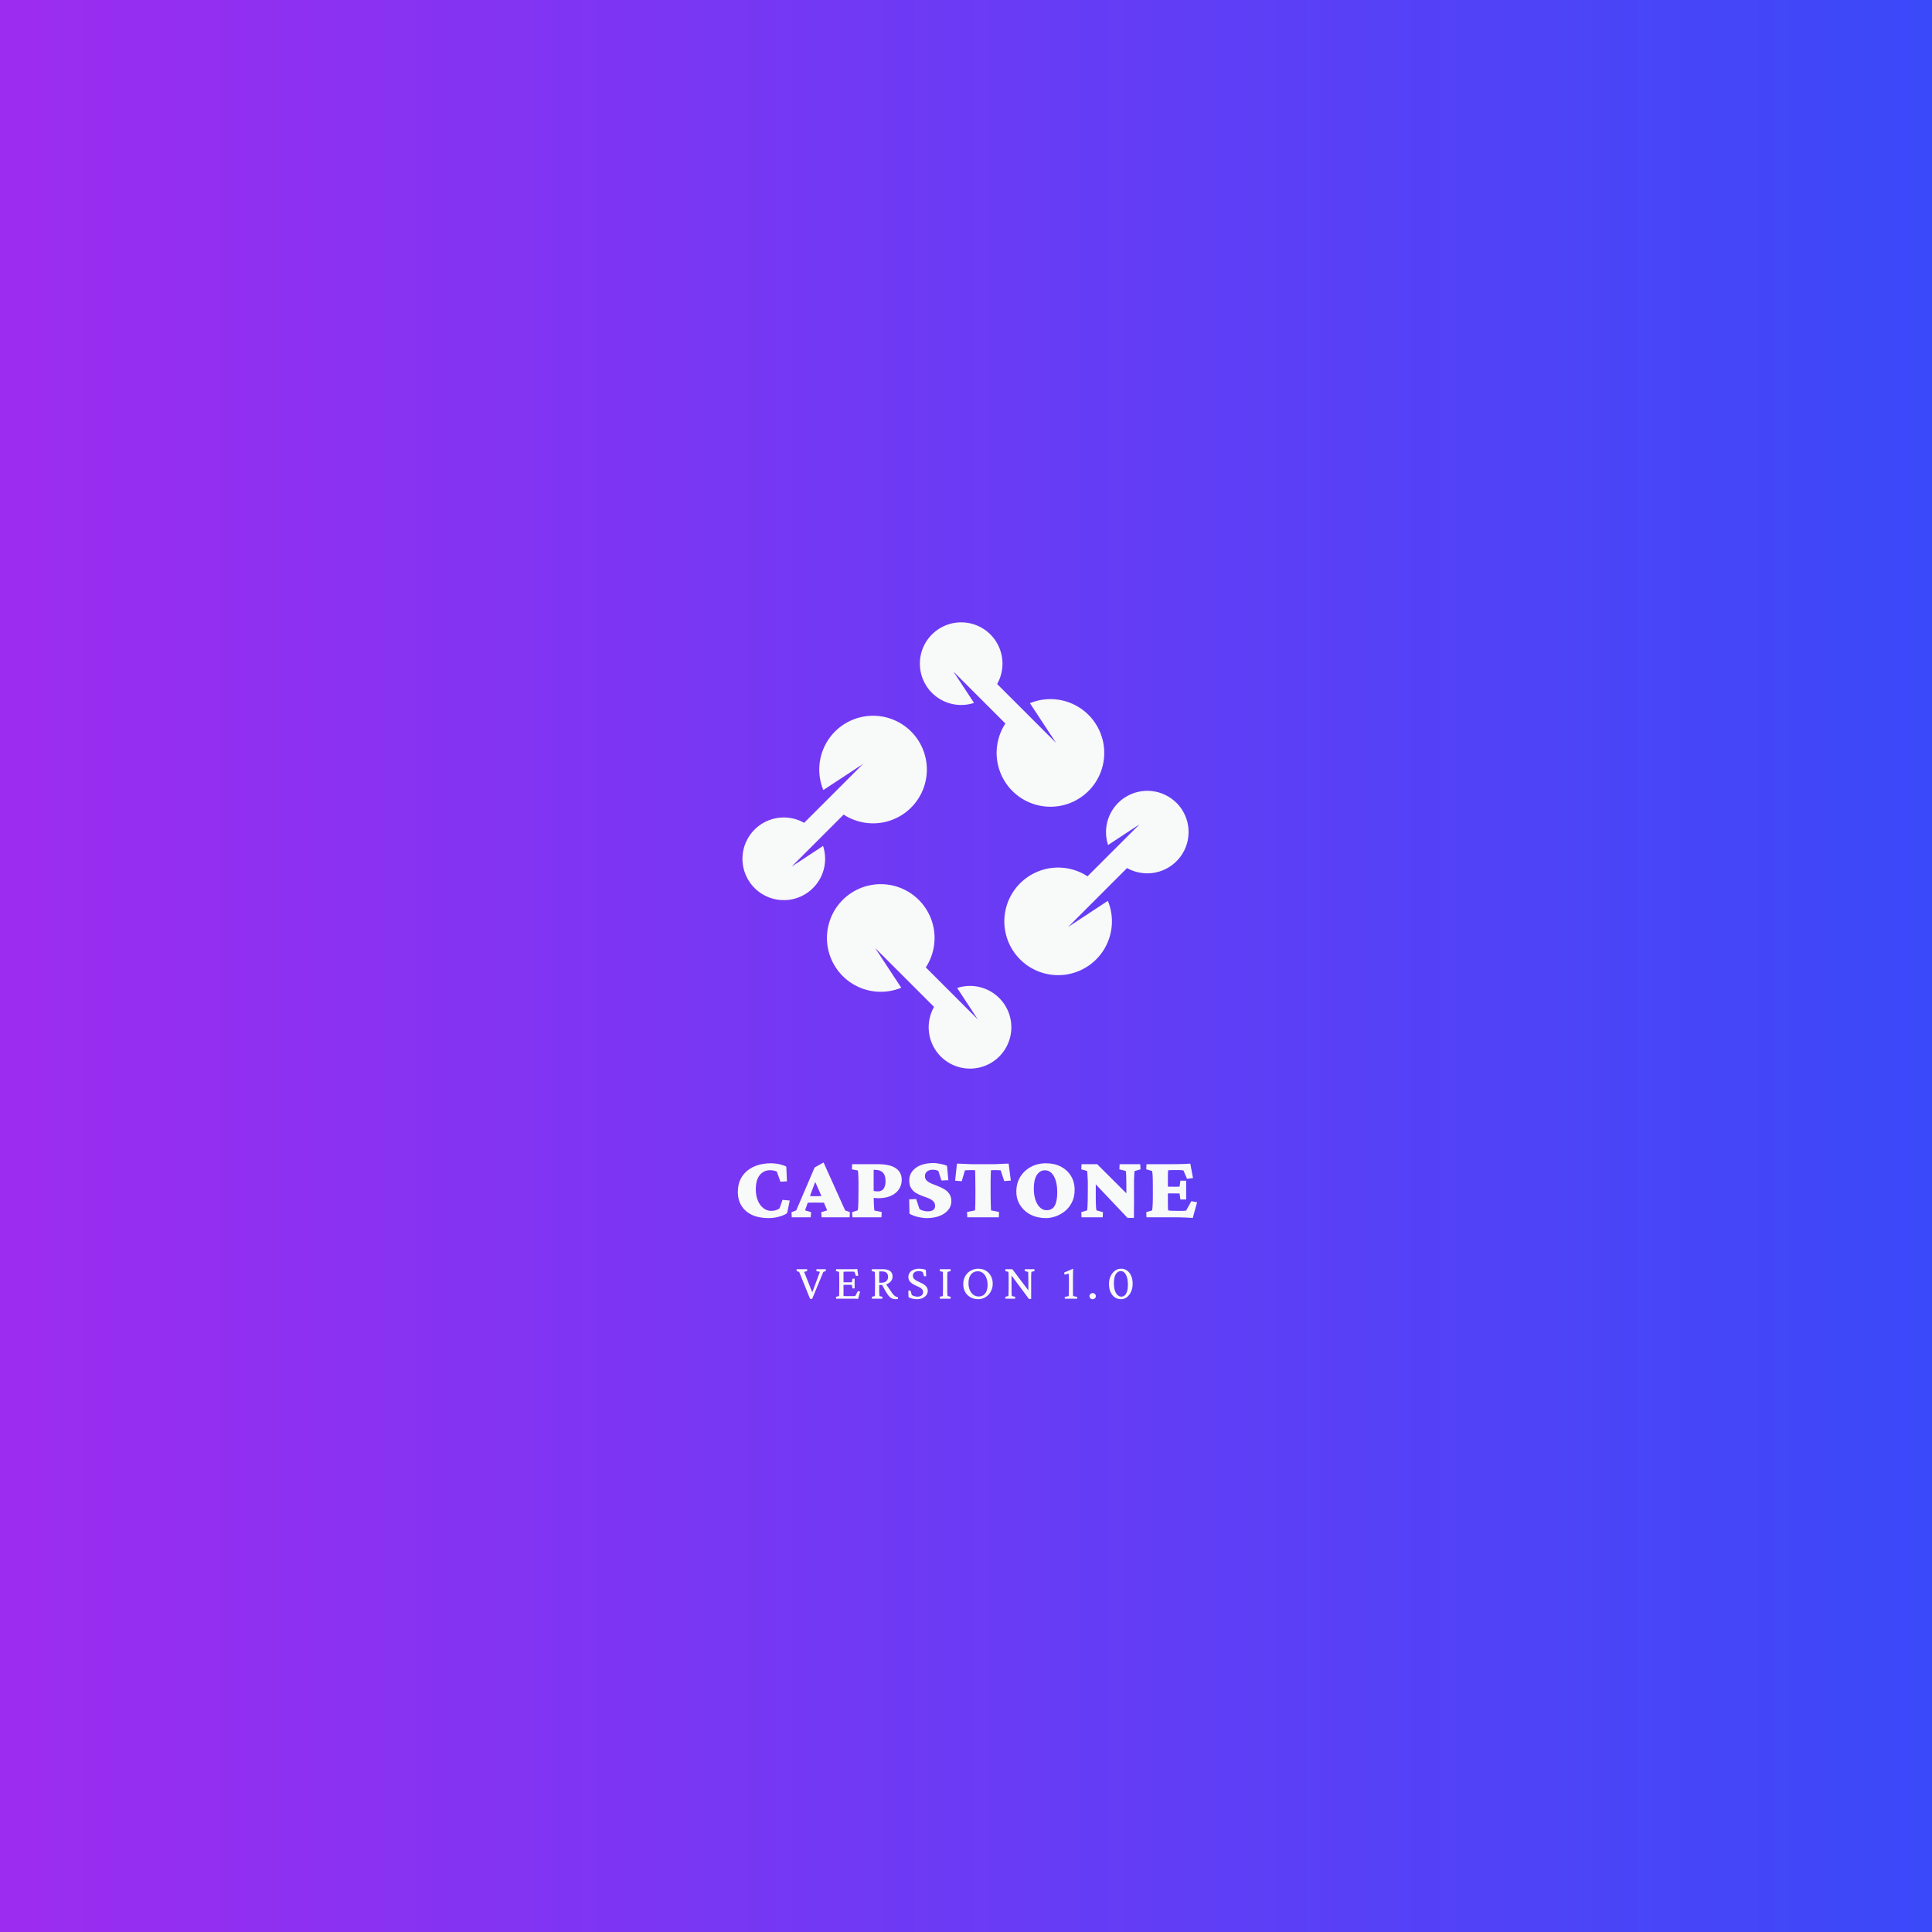 <svg xmlns="http://www.w3.org/2000/svg" xmlns:xlink="http://www.w3.org/1999/xlink" width="500" zoomAndPan="magnify" viewBox="0 0 375 375" height="500" preserveAspectRatio="xMidYMid meet" version="1.2"><defs><linearGradient x1="0" gradientTransform="matrix(0.75,0,0,0.75,0,0)" y1="250" x2="500" gradientUnits="userSpaceOnUse" y2="250" id="d938adef89"><stop style="stop-color:#9c2cf0;stop-opacity:1;" offset="0"/><stop style="stop-color:#9c2cf0;stop-opacity:1;" offset="0.008"/><stop style="stop-color:#9b2cf0;stop-opacity:1;" offset="0.016"/><stop style="stop-color:#9a2df0;stop-opacity:1;" offset="0.023"/><stop style="stop-color:#992df0;stop-opacity:1;" offset="0.031"/><stop style="stop-color:#992df0;stop-opacity:1;" offset="0.039"/><stop style="stop-color:#982df0;stop-opacity:1;" offset="0.047"/><stop style="stop-color:#972df0;stop-opacity:1;" offset="0.055"/><stop style="stop-color:#962ef1;stop-opacity:1;" offset="0.062"/><stop style="stop-color:#952ef1;stop-opacity:1;" offset="0.07"/><stop style="stop-color:#952ef1;stop-opacity:1;" offset="0.078"/><stop style="stop-color:#942ef1;stop-opacity:1;" offset="0.086"/><stop style="stop-color:#932ff1;stop-opacity:1;" offset="0.094"/><stop style="stop-color:#922ff1;stop-opacity:1;" offset="0.102"/><stop style="stop-color:#922ff1;stop-opacity:1;" offset="0.109"/><stop style="stop-color:#912ff1;stop-opacity:1;" offset="0.117"/><stop style="stop-color:#902ff1;stop-opacity:1;" offset="0.125"/><stop style="stop-color:#8f30f1;stop-opacity:1;" offset="0.133"/><stop style="stop-color:#8f30f1;stop-opacity:1;" offset="0.141"/><stop style="stop-color:#8e30f1;stop-opacity:1;" offset="0.148"/><stop style="stop-color:#8d30f1;stop-opacity:1;" offset="0.156"/><stop style="stop-color:#8c31f1;stop-opacity:1;" offset="0.164"/><stop style="stop-color:#8c31f2;stop-opacity:1;" offset="0.172"/><stop style="stop-color:#8b31f2;stop-opacity:1;" offset="0.18"/><stop style="stop-color:#8a31f2;stop-opacity:1;" offset="0.188"/><stop style="stop-color:#8932f2;stop-opacity:1;" offset="0.195"/><stop style="stop-color:#8832f2;stop-opacity:1;" offset="0.203"/><stop style="stop-color:#8832f2;stop-opacity:1;" offset="0.211"/><stop style="stop-color:#8732f2;stop-opacity:1;" offset="0.219"/><stop style="stop-color:#8632f2;stop-opacity:1;" offset="0.227"/><stop style="stop-color:#8533f2;stop-opacity:1;" offset="0.234"/><stop style="stop-color:#8533f2;stop-opacity:1;" offset="0.242"/><stop style="stop-color:#8433f2;stop-opacity:1;" offset="0.25"/><stop style="stop-color:#8333f2;stop-opacity:1;" offset="0.258"/><stop style="stop-color:#8234f2;stop-opacity:1;" offset="0.266"/><stop style="stop-color:#8234f2;stop-opacity:1;" offset="0.273"/><stop style="stop-color:#8134f3;stop-opacity:1;" offset="0.281"/><stop style="stop-color:#8034f3;stop-opacity:1;" offset="0.289"/><stop style="stop-color:#7f34f3;stop-opacity:1;" offset="0.297"/><stop style="stop-color:#7f35f3;stop-opacity:1;" offset="0.305"/><stop style="stop-color:#7e35f3;stop-opacity:1;" offset="0.312"/><stop style="stop-color:#7d35f3;stop-opacity:1;" offset="0.32"/><stop style="stop-color:#7c35f3;stop-opacity:1;" offset="0.328"/><stop style="stop-color:#7b36f3;stop-opacity:1;" offset="0.336"/><stop style="stop-color:#7b36f3;stop-opacity:1;" offset="0.344"/><stop style="stop-color:#7a36f3;stop-opacity:1;" offset="0.352"/><stop style="stop-color:#7936f3;stop-opacity:1;" offset="0.359"/><stop style="stop-color:#7837f3;stop-opacity:1;" offset="0.367"/><stop style="stop-color:#7837f3;stop-opacity:1;" offset="0.375"/><stop style="stop-color:#7737f3;stop-opacity:1;" offset="0.383"/><stop style="stop-color:#7637f3;stop-opacity:1;" offset="0.391"/><stop style="stop-color:#7537f4;stop-opacity:1;" offset="0.398"/><stop style="stop-color:#7538f4;stop-opacity:1;" offset="0.406"/><stop style="stop-color:#7438f4;stop-opacity:1;" offset="0.414"/><stop style="stop-color:#7338f4;stop-opacity:1;" offset="0.422"/><stop style="stop-color:#7238f4;stop-opacity:1;" offset="0.43"/><stop style="stop-color:#7239f4;stop-opacity:1;" offset="0.438"/><stop style="stop-color:#7139f4;stop-opacity:1;" offset="0.445"/><stop style="stop-color:#7039f4;stop-opacity:1;" offset="0.453"/><stop style="stop-color:#6f39f4;stop-opacity:1;" offset="0.461"/><stop style="stop-color:#6e39f4;stop-opacity:1;" offset="0.469"/><stop style="stop-color:#6e3af4;stop-opacity:1;" offset="0.477"/><stop style="stop-color:#6d3af4;stop-opacity:1;" offset="0.484"/><stop style="stop-color:#6c3af4;stop-opacity:1;" offset="0.492"/><stop style="stop-color:#6b3af4;stop-opacity:1;" offset="0.5"/><stop style="stop-color:#6b3bf5;stop-opacity:1;" offset="0.508"/><stop style="stop-color:#6a3bf5;stop-opacity:1;" offset="0.516"/><stop style="stop-color:#693bf5;stop-opacity:1;" offset="0.523"/><stop style="stop-color:#683bf5;stop-opacity:1;" offset="0.531"/><stop style="stop-color:#683cf5;stop-opacity:1;" offset="0.539"/><stop style="stop-color:#673cf5;stop-opacity:1;" offset="0.547"/><stop style="stop-color:#663cf5;stop-opacity:1;" offset="0.555"/><stop style="stop-color:#653cf5;stop-opacity:1;" offset="0.562"/><stop style="stop-color:#653cf5;stop-opacity:1;" offset="0.57"/><stop style="stop-color:#643df5;stop-opacity:1;" offset="0.578"/><stop style="stop-color:#633df5;stop-opacity:1;" offset="0.586"/><stop style="stop-color:#623df5;stop-opacity:1;" offset="0.594"/><stop style="stop-color:#613df5;stop-opacity:1;" offset="0.602"/><stop style="stop-color:#613ef5;stop-opacity:1;" offset="0.609"/><stop style="stop-color:#603ef6;stop-opacity:1;" offset="0.617"/><stop style="stop-color:#5f3ef6;stop-opacity:1;" offset="0.625"/><stop style="stop-color:#5e3ef6;stop-opacity:1;" offset="0.633"/><stop style="stop-color:#5e3ef6;stop-opacity:1;" offset="0.641"/><stop style="stop-color:#5d3ff6;stop-opacity:1;" offset="0.648"/><stop style="stop-color:#5c3ff6;stop-opacity:1;" offset="0.656"/><stop style="stop-color:#5b3ff6;stop-opacity:1;" offset="0.664"/><stop style="stop-color:#5b3ff6;stop-opacity:1;" offset="0.672"/><stop style="stop-color:#5a40f6;stop-opacity:1;" offset="0.68"/><stop style="stop-color:#5940f6;stop-opacity:1;" offset="0.688"/><stop style="stop-color:#5840f6;stop-opacity:1;" offset="0.695"/><stop style="stop-color:#5740f6;stop-opacity:1;" offset="0.703"/><stop style="stop-color:#5741f6;stop-opacity:1;" offset="0.711"/><stop style="stop-color:#5641f6;stop-opacity:1;" offset="0.719"/><stop style="stop-color:#5541f7;stop-opacity:1;" offset="0.727"/><stop style="stop-color:#5441f7;stop-opacity:1;" offset="0.734"/><stop style="stop-color:#5441f7;stop-opacity:1;" offset="0.742"/><stop style="stop-color:#5342f7;stop-opacity:1;" offset="0.75"/><stop style="stop-color:#5242f7;stop-opacity:1;" offset="0.758"/><stop style="stop-color:#5142f7;stop-opacity:1;" offset="0.766"/><stop style="stop-color:#5142f7;stop-opacity:1;" offset="0.773"/><stop style="stop-color:#5043f7;stop-opacity:1;" offset="0.781"/><stop style="stop-color:#4f43f7;stop-opacity:1;" offset="0.789"/><stop style="stop-color:#4e43f7;stop-opacity:1;" offset="0.797"/><stop style="stop-color:#4e43f7;stop-opacity:1;" offset="0.805"/><stop style="stop-color:#4d43f7;stop-opacity:1;" offset="0.812"/><stop style="stop-color:#4c44f7;stop-opacity:1;" offset="0.82"/><stop style="stop-color:#4b44f7;stop-opacity:1;" offset="0.828"/><stop style="stop-color:#4a44f7;stop-opacity:1;" offset="0.836"/><stop style="stop-color:#4a44f8;stop-opacity:1;" offset="0.844"/><stop style="stop-color:#4945f8;stop-opacity:1;" offset="0.852"/><stop style="stop-color:#4845f8;stop-opacity:1;" offset="0.859"/><stop style="stop-color:#4745f8;stop-opacity:1;" offset="0.867"/><stop style="stop-color:#4745f8;stop-opacity:1;" offset="0.875"/><stop style="stop-color:#4645f8;stop-opacity:1;" offset="0.883"/><stop style="stop-color:#4546f8;stop-opacity:1;" offset="0.891"/><stop style="stop-color:#4446f8;stop-opacity:1;" offset="0.898"/><stop style="stop-color:#4446f8;stop-opacity:1;" offset="0.906"/><stop style="stop-color:#4346f8;stop-opacity:1;" offset="0.914"/><stop style="stop-color:#4247f8;stop-opacity:1;" offset="0.922"/><stop style="stop-color:#4147f8;stop-opacity:1;" offset="0.93"/><stop style="stop-color:#4147f8;stop-opacity:1;" offset="0.938"/><stop style="stop-color:#4047f8;stop-opacity:1;" offset="0.945"/><stop style="stop-color:#3f48f9;stop-opacity:1;" offset="0.953"/><stop style="stop-color:#3e48f9;stop-opacity:1;" offset="0.961"/><stop style="stop-color:#3d48f9;stop-opacity:1;" offset="0.969"/><stop style="stop-color:#3d48f9;stop-opacity:1;" offset="0.977"/><stop style="stop-color:#3c48f9;stop-opacity:1;" offset="0.984"/><stop style="stop-color:#3b49f9;stop-opacity:1;" offset="0.992"/><stop style="stop-color:#3a49f9;stop-opacity:1;" offset="1"/></linearGradient><clipPath id="b9ba03f064"><path d="M 178 120.168 L 215 120.168 L 215 157 L 178 157 Z M 178 120.168 "/></clipPath><clipPath id="892aa034e8"><path d="M 160 171 L 197 171 L 197 207.918 L 160 207.918 Z M 160 171 "/></clipPath></defs><g id="17cf434538"><rect x="0" width="375" y="0" height="375" style="fill:#ffffff;fill-opacity:1;stroke:none;"/><rect x="0" width="375" y="0" height="375" style="fill:url(#d938adef89);stroke:none;"/><g clip-rule="nonzero" clip-path="url(#b9ba03f064)"><path style=" stroke:none;fill-rule:nonzero;fill:#f8f9f9;fill-opacity:1;" d="M 189.066 136.449 L 185.055 130.344 L 195.141 140.43 C 194.914 140.777 194.711 141.133 194.527 141.504 C 194.344 141.875 194.184 142.254 194.047 142.641 C 193.906 143.031 193.793 143.426 193.703 143.828 C 193.609 144.23 193.543 144.637 193.5 145.047 C 193.457 145.457 193.438 145.871 193.441 146.281 C 193.449 146.695 193.477 147.105 193.531 147.516 C 193.586 147.926 193.664 148.328 193.766 148.73 C 193.871 149.129 193.996 149.52 194.145 149.906 C 194.293 150.289 194.465 150.664 194.656 151.031 C 194.848 151.395 195.062 151.746 195.297 152.086 C 195.531 152.426 195.785 152.75 196.059 153.059 C 196.332 153.367 196.625 153.66 196.934 153.934 C 197.238 154.211 197.562 154.465 197.902 154.703 C 198.238 154.938 198.59 155.156 198.953 155.352 C 199.316 155.543 199.691 155.719 200.074 155.867 C 200.461 156.02 200.852 156.145 201.25 156.25 C 201.648 156.355 202.055 156.434 202.465 156.492 C 202.871 156.547 203.281 156.578 203.695 156.586 C 204.109 156.594 204.52 156.578 204.93 156.535 C 205.34 156.496 205.746 156.43 206.148 156.34 C 206.555 156.25 206.949 156.141 207.34 156.004 C 207.727 155.867 208.109 155.707 208.48 155.527 C 208.852 155.344 209.207 155.141 209.555 154.918 C 209.902 154.695 210.234 154.449 210.551 154.188 C 210.871 153.926 211.172 153.645 211.457 153.344 C 211.738 153.047 212.008 152.73 212.254 152.402 C 212.5 152.07 212.727 151.727 212.934 151.367 C 213.141 151.012 213.324 150.645 213.488 150.266 C 213.652 149.887 213.789 149.496 213.906 149.102 C 214.023 148.707 214.117 148.305 214.188 147.898 C 214.258 147.492 214.301 147.082 214.32 146.668 C 214.344 146.258 214.34 145.844 214.312 145.434 C 214.281 145.023 214.23 144.613 214.156 144.207 C 214.078 143.801 213.977 143.402 213.855 143.008 C 213.73 142.613 213.582 142.23 213.414 141.855 C 213.246 141.477 213.055 141.113 212.84 140.758 C 212.629 140.406 212.395 140.066 212.145 139.738 C 211.891 139.414 211.617 139.102 211.328 138.809 C 211.039 138.516 210.734 138.238 210.41 137.98 C 210.09 137.723 209.75 137.488 209.402 137.27 C 209.051 137.051 208.688 136.855 208.316 136.68 C 207.941 136.504 207.559 136.352 207.168 136.223 C 206.773 136.094 206.375 135.988 205.973 135.906 C 205.566 135.824 205.16 135.766 204.75 135.73 C 204.336 135.695 203.926 135.688 203.512 135.703 C 203.102 135.719 202.691 135.758 202.281 135.82 C 201.875 135.883 201.473 135.969 201.074 136.082 C 200.676 136.191 200.289 136.328 199.906 136.484 L 204.977 144.195 L 198.176 137.395 L 193.543 132.766 C 193.695 132.496 193.832 132.219 193.953 131.934 C 194.074 131.648 194.176 131.359 194.262 131.062 C 194.348 130.766 194.418 130.465 194.469 130.16 C 194.523 129.855 194.555 129.547 194.57 129.238 C 194.59 128.93 194.586 128.621 194.566 128.312 C 194.547 128.004 194.512 127.699 194.457 127.395 C 194.402 127.09 194.328 126.789 194.238 126.496 C 194.152 126.199 194.043 125.91 193.922 125.625 C 193.797 125.34 193.66 125.066 193.504 124.797 C 193.352 124.531 193.18 124.273 192.996 124.023 C 192.812 123.777 192.613 123.543 192.402 123.316 C 192.188 123.09 191.965 122.879 191.73 122.68 C 191.492 122.48 191.246 122.297 190.988 122.125 C 190.73 121.957 190.461 121.801 190.188 121.66 C 189.91 121.52 189.629 121.398 189.34 121.289 C 189.047 121.184 188.754 121.094 188.453 121.02 C 188.152 120.949 187.848 120.895 187.543 120.855 C 187.234 120.816 186.926 120.797 186.617 120.797 C 186.309 120.793 186 120.809 185.695 120.844 C 185.387 120.875 185.082 120.926 184.781 120.996 C 184.48 121.066 184.184 121.148 183.891 121.254 C 183.602 121.355 183.316 121.477 183.039 121.613 C 182.762 121.746 182.492 121.898 182.23 122.066 C 181.973 122.234 181.723 122.414 181.484 122.609 C 181.242 122.805 181.016 123.016 180.801 123.238 C 180.586 123.457 180.387 123.691 180.195 123.938 C 180.008 124.184 179.836 124.438 179.676 124.703 C 179.52 124.969 179.375 125.242 179.25 125.523 C 179.121 125.805 179.012 126.094 178.918 126.391 C 178.824 126.684 178.75 126.984 178.691 127.285 C 178.633 127.59 178.59 127.895 178.566 128.203 C 178.543 128.512 178.539 128.82 178.551 129.129 C 178.562 129.438 178.59 129.746 178.641 130.051 C 178.688 130.355 178.75 130.656 178.836 130.957 C 178.918 131.254 179.016 131.547 179.133 131.832 C 179.25 132.117 179.383 132.398 179.531 132.668 C 179.68 132.938 179.84 133.199 180.02 133.453 C 180.199 133.707 180.391 133.945 180.598 134.176 C 180.805 134.406 181.023 134.625 181.254 134.828 C 181.488 135.031 181.73 135.223 181.984 135.398 C 182.238 135.574 182.5 135.738 182.773 135.883 C 183.047 136.027 183.324 136.16 183.613 136.273 C 183.898 136.387 184.191 136.484 184.492 136.562 C 184.789 136.645 185.094 136.707 185.398 136.75 C 185.703 136.797 186.012 136.82 186.32 136.832 C 186.629 136.84 186.938 136.832 187.246 136.805 C 187.555 136.781 187.859 136.734 188.16 136.676 C 188.465 136.613 188.762 136.535 189.059 136.438 Z M 189.066 136.449 "/></g><path style=" stroke:none;fill-rule:nonzero;fill:#f8f9f9;fill-opacity:1;" d="M 228.367 155.848 C 227.73 155.211 227.004 154.695 226.195 154.301 C 225.383 153.906 224.531 153.656 223.633 153.551 C 222.738 153.445 221.852 153.488 220.969 153.684 C 220.09 153.879 219.266 154.211 218.496 154.684 C 217.727 155.156 217.059 155.738 216.488 156.438 C 215.914 157.137 215.477 157.91 215.164 158.754 C 214.855 159.602 214.691 160.477 214.676 161.379 C 214.66 162.281 214.793 163.16 215.074 164.016 L 221.18 160 L 211.09 170.09 C 210.746 169.863 210.387 169.66 210.02 169.477 C 209.648 169.293 209.27 169.133 208.879 168.996 C 208.492 168.855 208.098 168.742 207.695 168.648 C 207.293 168.559 206.887 168.492 206.477 168.449 C 206.066 168.406 205.652 168.387 205.242 168.391 C 204.828 168.398 204.418 168.426 204.008 168.48 C 203.598 168.535 203.195 168.613 202.797 168.715 C 202.395 168.82 202.004 168.945 201.617 169.094 C 201.234 169.242 200.859 169.414 200.496 169.605 C 200.129 169.797 199.777 170.012 199.438 170.246 C 199.098 170.48 198.773 170.734 198.465 171.008 C 198.156 171.281 197.863 171.574 197.59 171.879 C 197.316 172.188 197.059 172.512 196.824 172.848 C 196.586 173.188 196.371 173.539 196.176 173.902 C 195.98 174.266 195.809 174.641 195.656 175.023 C 195.508 175.406 195.379 175.801 195.277 176.199 C 195.172 176.598 195.09 177 195.035 177.41 C 194.98 177.82 194.945 178.23 194.938 178.641 C 194.93 179.055 194.949 179.465 194.988 179.875 C 195.031 180.285 195.098 180.695 195.184 181.098 C 195.273 181.5 195.387 181.895 195.523 182.285 C 195.66 182.676 195.82 183.055 196 183.426 C 196.18 183.797 196.383 184.152 196.609 184.5 C 196.832 184.848 197.074 185.18 197.34 185.496 C 197.602 185.816 197.883 186.117 198.18 186.398 C 198.48 186.684 198.793 186.949 199.125 187.199 C 199.457 187.445 199.801 187.672 200.156 187.879 C 200.512 188.086 200.883 188.27 201.262 188.434 C 201.641 188.594 202.027 188.734 202.422 188.852 C 202.82 188.969 203.219 189.062 203.625 189.129 C 204.031 189.199 204.441 189.246 204.855 189.266 C 205.266 189.285 205.68 189.281 206.09 189.254 C 206.5 189.227 206.91 189.176 207.316 189.098 C 207.723 189.023 208.121 188.922 208.516 188.797 C 208.906 188.676 209.293 188.527 209.668 188.359 C 210.043 188.188 210.41 188 210.762 187.785 C 211.117 187.574 211.457 187.34 211.781 187.086 C 212.109 186.836 212.418 186.562 212.711 186.273 C 213.008 185.984 213.281 185.68 213.539 185.355 C 213.797 185.035 214.035 184.695 214.254 184.348 C 214.469 183.996 214.668 183.633 214.84 183.262 C 215.016 182.887 215.168 182.504 215.297 182.113 C 215.426 181.723 215.535 181.324 215.617 180.918 C 215.699 180.516 215.758 180.105 215.789 179.695 C 215.824 179.285 215.832 178.871 215.82 178.461 C 215.805 178.047 215.766 177.637 215.703 177.23 C 215.637 176.824 215.551 176.422 215.441 176.023 C 215.328 175.625 215.195 175.234 215.035 174.855 L 207.328 179.922 L 218.758 168.492 C 219.176 168.727 219.613 168.922 220.066 169.078 C 220.52 169.234 220.984 169.352 221.457 169.422 C 221.934 169.496 222.41 169.527 222.891 169.516 C 223.371 169.504 223.844 169.449 224.316 169.348 C 224.785 169.25 225.242 169.113 225.688 168.934 C 226.133 168.754 226.559 168.535 226.965 168.277 C 227.371 168.023 227.75 167.73 228.105 167.406 C 228.457 167.082 228.781 166.73 229.07 166.348 C 229.359 165.965 229.613 165.559 229.832 165.133 C 230.051 164.703 230.227 164.262 230.367 163.801 C 230.504 163.34 230.602 162.871 230.652 162.395 C 230.707 161.918 230.719 161.441 230.688 160.961 C 230.656 160.48 230.582 160.012 230.465 159.543 C 230.348 159.078 230.191 158.629 229.992 158.191 C 229.793 157.754 229.559 157.336 229.285 156.941 C 229.016 156.547 228.707 156.176 228.371 155.836 Z M 228.367 155.848 "/><g clip-rule="nonzero" clip-path="url(#892aa034e8)"><path style=" stroke:none;fill-rule:nonzero;fill:#f8f9f9;fill-opacity:1;" d="M 185.773 191.754 L 189.785 197.859 L 184.332 192.402 L 179.699 187.773 C 179.926 187.426 180.129 187.07 180.312 186.699 C 180.496 186.328 180.656 185.949 180.793 185.562 C 180.934 185.172 181.047 184.777 181.141 184.375 C 181.23 183.973 181.297 183.566 181.34 183.156 C 181.383 182.746 181.402 182.332 181.398 181.922 C 181.391 181.508 181.363 181.098 181.309 180.688 C 181.254 180.277 181.176 179.875 181.074 179.473 C 180.973 179.074 180.848 178.684 180.695 178.297 C 180.547 177.91 180.379 177.539 180.184 177.172 C 179.992 176.809 179.777 176.457 179.543 176.117 C 179.309 175.777 179.055 175.453 178.781 175.145 C 178.508 174.836 178.215 174.543 177.91 174.266 C 177.602 173.992 177.277 173.738 176.941 173.5 C 176.602 173.262 176.25 173.047 175.887 172.852 C 175.523 172.656 175.148 172.484 174.766 172.336 C 174.379 172.184 173.988 172.055 173.59 171.953 C 173.191 171.848 172.785 171.77 172.379 171.711 C 171.969 171.656 171.559 171.625 171.145 171.617 C 170.734 171.609 170.32 171.625 169.91 171.664 C 169.5 171.707 169.094 171.773 168.691 171.863 C 168.289 171.949 167.891 172.062 167.5 172.199 C 167.113 172.336 166.73 172.496 166.359 172.676 C 165.992 172.859 165.633 173.062 165.285 173.285 C 164.938 173.508 164.605 173.75 164.289 174.016 C 163.969 174.277 163.668 174.559 163.387 174.859 C 163.102 175.156 162.836 175.473 162.586 175.801 C 162.34 176.133 162.113 176.477 161.906 176.836 C 161.699 177.191 161.516 177.559 161.352 177.938 C 161.191 178.316 161.051 178.707 160.934 179.102 C 160.816 179.496 160.723 179.898 160.652 180.305 C 160.586 180.711 160.539 181.121 160.52 181.535 C 160.496 181.945 160.5 182.359 160.531 182.77 C 160.559 183.18 160.609 183.59 160.688 183.996 C 160.762 184.402 160.863 184.801 160.988 185.195 C 161.109 185.586 161.258 185.973 161.426 186.348 C 161.594 186.727 161.785 187.09 162 187.445 C 162.211 187.797 162.445 188.137 162.699 188.465 C 162.949 188.789 163.223 189.102 163.512 189.395 C 163.801 189.688 164.109 189.965 164.43 190.223 C 164.754 190.48 165.09 190.715 165.438 190.934 C 165.789 191.152 166.152 191.348 166.527 191.523 C 166.898 191.699 167.281 191.852 167.676 191.98 C 168.066 192.109 168.465 192.215 168.867 192.297 C 169.273 192.379 169.68 192.438 170.094 192.473 C 170.504 192.504 170.914 192.516 171.328 192.5 C 171.738 192.484 172.148 192.445 172.559 192.383 C 172.965 192.32 173.367 192.23 173.766 192.121 C 174.164 192.008 174.551 191.875 174.934 191.719 L 169.863 184.008 L 176.664 190.805 L 181.293 195.438 C 181.141 195.707 181.004 195.984 180.887 196.27 C 180.766 196.555 180.66 196.844 180.574 197.141 C 180.488 197.438 180.418 197.738 180.367 198.047 C 180.312 198.352 180.281 198.656 180.266 198.965 C 180.246 199.273 180.25 199.582 180.27 199.891 C 180.289 200.199 180.324 200.508 180.379 200.812 C 180.434 201.117 180.504 201.418 180.594 201.711 C 180.684 202.008 180.789 202.297 180.914 202.582 C 181.035 202.867 181.176 203.141 181.328 203.41 C 181.484 203.676 181.656 203.934 181.84 204.184 C 182.023 204.43 182.223 204.668 182.434 204.895 C 182.645 205.117 182.871 205.332 183.105 205.531 C 183.344 205.73 183.59 205.914 183.848 206.086 C 184.105 206.258 184.375 206.41 184.648 206.551 C 184.926 206.691 185.207 206.812 185.5 206.922 C 185.789 207.027 186.082 207.117 186.383 207.191 C 186.684 207.266 186.988 207.32 187.297 207.359 C 187.602 207.395 187.91 207.414 188.219 207.418 C 188.531 207.422 188.836 207.406 189.145 207.371 C 189.453 207.336 189.758 207.285 190.059 207.219 C 190.359 207.148 190.656 207.062 190.949 206.961 C 191.242 206.859 191.523 206.738 191.805 206.602 C 192.082 206.465 192.352 206.316 192.609 206.148 C 192.871 205.98 193.121 205.801 193.359 205.605 C 193.598 205.406 193.828 205.199 194.043 204.977 C 194.258 204.754 194.457 204.52 194.648 204.273 C 194.836 204.031 195.008 203.773 195.168 203.508 C 195.324 203.242 195.469 202.969 195.594 202.688 C 195.723 202.406 195.832 202.117 195.926 201.82 C 196.02 201.527 196.098 201.227 196.156 200.926 C 196.215 200.621 196.254 200.316 196.281 200.008 C 196.305 199.699 196.309 199.391 196.297 199.082 C 196.285 198.77 196.254 198.465 196.207 198.16 C 196.16 197.852 196.094 197.551 196.012 197.254 C 195.93 196.953 195.832 196.664 195.715 196.375 C 195.598 196.09 195.465 195.809 195.316 195.539 C 195.168 195.27 195.004 195.004 194.824 194.754 C 194.648 194.5 194.453 194.262 194.246 194.031 C 194.039 193.801 193.82 193.582 193.59 193.379 C 193.359 193.172 193.117 192.98 192.863 192.805 C 192.609 192.629 192.344 192.469 192.07 192.32 C 191.801 192.176 191.52 192.043 191.23 191.93 C 190.945 191.816 190.652 191.719 190.352 191.641 C 190.055 191.559 189.75 191.496 189.445 191.453 C 189.141 191.406 188.832 191.379 188.523 191.371 C 188.211 191.363 187.902 191.371 187.598 191.398 C 187.289 191.422 186.98 191.465 186.68 191.527 C 186.375 191.59 186.078 191.668 185.785 191.766 Z M 185.773 191.754 "/></g><path style=" stroke:none;fill-rule:nonzero;fill:#f8f9f9;fill-opacity:1;" d="M 153.66 168.199 L 159.117 162.746 L 163.75 158.113 C 164.094 158.34 164.453 158.543 164.824 158.727 C 165.191 158.91 165.57 159.07 165.961 159.207 C 166.348 159.348 166.746 159.461 167.148 159.551 C 167.551 159.645 167.957 159.711 168.367 159.754 C 168.777 159.797 169.188 159.816 169.602 159.812 C 170.012 159.805 170.422 159.773 170.832 159.723 C 171.242 159.668 171.645 159.59 172.047 159.488 C 172.445 159.383 172.836 159.258 173.223 159.109 C 173.605 158.961 173.98 158.789 174.348 158.598 C 174.711 158.406 175.062 158.191 175.402 157.957 C 175.742 157.723 176.066 157.469 176.375 157.195 C 176.684 156.922 176.977 156.629 177.25 156.324 C 177.523 156.016 177.781 155.691 178.016 155.355 C 178.254 155.016 178.469 154.664 178.664 154.301 C 178.859 153.938 179.031 153.562 179.184 153.18 C 179.332 152.797 179.461 152.402 179.566 152.004 C 179.668 151.605 179.75 151.203 179.805 150.793 C 179.863 150.383 179.895 149.973 179.902 149.562 C 179.91 149.148 179.891 148.738 179.852 148.328 C 179.809 147.914 179.746 147.508 179.656 147.105 C 179.566 146.703 179.453 146.309 179.316 145.918 C 179.18 145.527 179.023 145.148 178.84 144.777 C 178.66 144.406 178.457 144.051 178.234 143.703 C 178.008 143.355 177.766 143.023 177.504 142.707 C 177.238 142.387 176.957 142.086 176.66 141.801 C 176.359 141.52 176.047 141.254 175.715 141.004 C 175.387 140.758 175.043 140.531 174.684 140.324 C 174.328 140.117 173.957 139.934 173.578 139.77 C 173.199 139.609 172.812 139.469 172.418 139.352 C 172.023 139.234 171.621 139.141 171.215 139.07 C 170.809 139.004 170.398 138.957 169.984 138.938 C 169.574 138.918 169.164 138.918 168.75 138.949 C 168.34 138.977 167.93 139.027 167.523 139.105 C 167.121 139.18 166.719 139.281 166.328 139.406 C 165.934 139.527 165.547 139.676 165.172 139.844 C 164.797 140.012 164.43 140.203 164.078 140.418 C 163.723 140.629 163.383 140.863 163.059 141.117 C 162.73 141.367 162.422 141.641 162.129 141.93 C 161.836 142.219 161.559 142.523 161.301 142.848 C 161.043 143.168 160.805 143.504 160.59 143.855 C 160.371 144.207 160.176 144.57 160 144.941 C 159.824 145.316 159.672 145.699 159.543 146.09 C 159.414 146.48 159.309 146.879 159.227 147.285 C 159.145 147.688 159.086 148.098 159.051 148.508 C 159.016 148.918 159.008 149.332 159.023 149.742 C 159.035 150.156 159.074 150.566 159.141 150.973 C 159.203 151.379 159.289 151.781 159.402 152.18 C 159.512 152.578 159.645 152.965 159.805 153.348 L 167.516 148.281 L 160.715 155.078 L 156.082 159.711 C 155.812 159.559 155.535 159.422 155.254 159.301 C 154.969 159.184 154.676 159.078 154.379 158.992 C 154.082 158.906 153.781 158.836 153.477 158.785 C 153.172 158.73 152.867 158.699 152.559 158.68 C 152.25 158.664 151.938 158.668 151.629 158.688 C 151.32 158.707 151.016 158.742 150.711 158.797 C 150.406 158.852 150.105 158.926 149.812 159.012 C 149.516 159.102 149.227 159.211 148.941 159.332 C 148.656 159.453 148.383 159.594 148.113 159.75 C 147.848 159.902 147.59 160.074 147.34 160.258 C 147.094 160.441 146.855 160.641 146.633 160.852 C 146.406 161.066 146.195 161.289 145.996 161.527 C 145.797 161.762 145.609 162.008 145.441 162.266 C 145.27 162.523 145.113 162.793 144.977 163.066 C 144.836 163.344 144.711 163.625 144.605 163.918 C 144.496 164.207 144.406 164.504 144.336 164.801 C 144.262 165.102 144.207 165.406 144.168 165.715 C 144.133 166.02 144.113 166.328 144.109 166.637 C 144.105 166.945 144.125 167.254 144.156 167.562 C 144.191 167.871 144.242 168.176 144.309 168.477 C 144.379 168.777 144.465 169.074 144.566 169.367 C 144.672 169.656 144.789 169.941 144.926 170.219 C 145.062 170.496 145.215 170.766 145.379 171.027 C 145.547 171.285 145.73 171.535 145.926 171.777 C 146.121 172.016 146.328 172.242 146.551 172.457 C 146.773 172.672 147.008 172.875 147.254 173.062 C 147.5 173.25 147.754 173.422 148.02 173.582 C 148.285 173.738 148.559 173.883 148.84 174.008 C 149.121 174.137 149.41 174.246 149.707 174.34 C 150 174.434 150.301 174.508 150.602 174.57 C 150.906 174.629 151.211 174.668 151.52 174.691 C 151.828 174.715 152.137 174.723 152.445 174.711 C 152.754 174.699 153.062 174.668 153.367 174.621 C 153.672 174.57 153.977 174.508 154.273 174.426 C 154.57 174.344 154.863 174.242 155.148 174.125 C 155.438 174.012 155.715 173.879 155.988 173.73 C 156.258 173.582 156.52 173.418 156.773 173.238 C 157.023 173.059 157.266 172.867 157.496 172.66 C 157.727 172.453 157.941 172.234 158.148 172 C 158.352 171.77 158.543 171.527 158.719 171.273 C 158.895 171.02 159.055 170.758 159.203 170.484 C 159.348 170.211 159.48 169.93 159.594 169.645 C 159.707 169.355 159.805 169.062 159.883 168.766 C 159.961 168.465 160.023 168.164 160.07 167.859 C 160.113 167.551 160.141 167.242 160.152 166.934 C 160.16 166.625 160.152 166.316 160.125 166.008 C 160.098 165.703 160.055 165.395 159.992 165.094 C 159.934 164.789 159.852 164.492 159.758 164.199 Z M 153.66 168.199 "/><g style="fill:#f8f9f9;fill-opacity:1;"><g transform="translate(142.465, 236.277)"><path style="stroke:none" d="M 6.688 0.156 C 5.469 0.156 4.41 -0.047 3.516 -0.453 C 2.629 -0.867 1.945 -1.457 1.469 -2.219 C 0.988 -2.977 0.75 -3.879 0.75 -4.922 C 0.75 -5.848 0.914 -6.66 1.25 -7.359 C 1.594 -8.055 2.055 -8.633 2.641 -9.094 C 3.234 -9.562 3.914 -9.91 4.688 -10.141 C 5.457 -10.367 6.281 -10.484 7.156 -10.484 C 7.727 -10.484 8.285 -10.422 8.828 -10.297 C 9.379 -10.172 9.82 -10.02 10.156 -9.844 L 10.281 -6.984 L 9.016 -6.906 L 8.312 -8.875 C 8.094 -8.969 7.875 -9.035 7.656 -9.078 C 7.445 -9.117 7.227 -9.141 7 -9.141 C 6.457 -9.141 5.977 -9 5.562 -8.719 C 5.145 -8.445 4.816 -8.035 4.578 -7.484 C 4.348 -6.93 4.234 -6.25 4.234 -5.438 C 4.234 -4.594 4.367 -3.852 4.641 -3.219 C 4.91 -2.594 5.27 -2.109 5.719 -1.766 C 6.176 -1.422 6.676 -1.25 7.219 -1.25 C 7.551 -1.25 7.852 -1.289 8.125 -1.375 C 8.406 -1.457 8.645 -1.578 8.844 -1.734 L 9.422 -3.391 L 10.828 -3.25 L 10.312 -0.812 C 9.957 -0.539 9.441 -0.312 8.766 -0.125 C 8.098 0.062 7.406 0.156 6.688 0.156 Z M 6.688 0.156 "/></g><g transform="translate(153.68, 236.277)"><path style="stroke:none" d="M 0 0 L -0.047 -1 L 0.875 -1.344 L 4.438 -9.672 L 6.172 -10.641 L 10.359 -1.344 L 11.281 -1 L 11.234 0 L 5.797 0 L 5.719 -1 L 6.875 -1.344 L 6.016 -3.359 L 5.812 -4.016 L 4.156 -7.766 L 4.75 -7.391 L 3.516 -4.094 L 3.359 -3.562 L 2.578 -1.344 L 3.75 -1 L 3.688 0 Z M 2.844 -2.812 L 2.844 -4.188 C 3.094 -4.176 3.344 -4.156 3.594 -4.125 C 3.844 -4.102 4.191 -4.094 4.641 -4.094 C 5.078 -4.094 5.426 -4.102 5.688 -4.125 C 5.957 -4.156 6.211 -4.176 6.453 -4.188 L 6.453 -2.828 C 6.359 -2.828 6.172 -2.832 5.891 -2.844 C 5.609 -2.852 5.191 -2.859 4.641 -2.859 C 4.066 -2.859 3.645 -2.852 3.375 -2.844 C 3.113 -2.832 2.938 -2.82 2.844 -2.812 Z M 2.844 -2.812 "/></g><g transform="translate(164.807, 236.277)"><path style="stroke:none" d="M 0.656 0 L 0.594 -1 L 1.672 -1.344 C 1.703 -1.383 1.727 -1.547 1.75 -1.828 C 1.77 -2.109 1.785 -2.445 1.797 -2.844 C 1.805 -3.25 1.812 -3.645 1.812 -4.031 L 1.828 -6.359 C 1.828 -6.734 1.82 -7.117 1.812 -7.516 C 1.801 -7.922 1.785 -8.27 1.766 -8.562 C 1.742 -8.863 1.719 -9.039 1.688 -9.094 L 0.547 -9.312 L 0.594 -10.312 L 5.516 -10.312 C 7.141 -10.312 8.328 -10.047 9.078 -9.516 C 9.836 -8.992 10.219 -8.242 10.219 -7.266 C 10.219 -6.617 10.047 -6.023 9.703 -5.484 C 9.359 -4.941 8.844 -4.508 8.156 -4.188 C 7.477 -3.863 6.617 -3.703 5.578 -3.703 C 5.422 -3.703 5.25 -3.711 5.062 -3.734 C 4.875 -3.766 4.695 -3.797 4.531 -3.828 L 4.531 -5.203 C 4.594 -5.172 4.719 -5.133 4.906 -5.094 C 5.094 -5.051 5.328 -5.031 5.609 -5.031 C 6.086 -5.031 6.453 -5.203 6.703 -5.547 C 6.953 -5.898 7.078 -6.391 7.078 -7.016 C 7.078 -7.773 6.898 -8.332 6.547 -8.688 C 6.203 -9.039 5.688 -9.219 5 -9.219 L 4.781 -9.219 C 4.781 -9.102 4.773 -8.941 4.766 -8.734 C 4.766 -8.535 4.766 -8.242 4.766 -7.859 C 4.766 -7.484 4.766 -6.984 4.766 -6.359 L 4.781 -4.031 C 4.781 -3.645 4.785 -3.25 4.797 -2.844 C 4.816 -2.445 4.836 -2.109 4.859 -1.828 C 4.879 -1.547 4.895 -1.375 4.906 -1.312 L 6.328 -1.031 L 6.281 0 Z M 0.656 0 "/></g><g transform="translate(175.547, 236.277)"><path style="stroke:none" d="M 4.312 0.156 C 3.812 0.156 3.25 0.082 2.625 -0.062 C 2.008 -0.219 1.461 -0.426 0.984 -0.688 L 0.922 -3.484 L 2.281 -3.547 L 2.938 -1.578 C 3.125 -1.461 3.363 -1.363 3.656 -1.281 C 3.957 -1.195 4.242 -1.156 4.516 -1.156 C 4.992 -1.156 5.352 -1.242 5.594 -1.422 C 5.832 -1.609 5.953 -1.867 5.953 -2.203 C 5.953 -2.586 5.832 -2.895 5.594 -3.125 C 5.352 -3.363 5.039 -3.555 4.656 -3.703 C 4.281 -3.859 3.875 -4.008 3.438 -4.156 C 3.008 -4.312 2.602 -4.504 2.219 -4.734 C 1.844 -4.973 1.535 -5.281 1.297 -5.656 C 1.055 -6.039 0.938 -6.547 0.938 -7.172 C 0.938 -7.836 1.129 -8.422 1.516 -8.922 C 1.898 -9.43 2.441 -9.828 3.141 -10.109 C 3.848 -10.391 4.676 -10.531 5.625 -10.531 C 5.875 -10.531 6.16 -10.504 6.484 -10.453 C 6.816 -10.41 7.141 -10.348 7.453 -10.266 C 7.766 -10.191 8.035 -10.102 8.266 -10 L 8.531 -7.203 L 7.188 -7.141 L 6.578 -9.016 C 6.242 -9.16 5.867 -9.234 5.453 -9.234 C 5.066 -9.234 4.723 -9.129 4.422 -8.922 C 4.129 -8.711 3.984 -8.398 3.984 -7.984 C 3.984 -7.617 4.109 -7.32 4.359 -7.094 C 4.609 -6.875 4.926 -6.68 5.312 -6.516 C 5.695 -6.359 6.109 -6.195 6.547 -6.031 C 6.984 -5.863 7.395 -5.66 7.781 -5.422 C 8.176 -5.191 8.492 -4.891 8.734 -4.516 C 8.984 -4.148 9.109 -3.68 9.109 -3.109 C 9.109 -2.473 8.906 -1.91 8.5 -1.422 C 8.102 -0.93 7.547 -0.547 6.828 -0.266 C 6.117 0.016 5.281 0.156 4.312 0.156 Z M 4.312 0.156 "/></g><g transform="translate(185.075, 236.277)"><path style="stroke:none" d="M 10.703 -10.422 L 11.125 -7.125 L 9.844 -7.031 L 9.156 -9.109 C 9.051 -9.129 8.926 -9.141 8.781 -9.141 C 8.633 -9.148 8.461 -9.156 8.266 -9.156 L 7.719 -9.156 C 7.625 -9.156 7.531 -9.148 7.438 -9.141 C 7.344 -9.141 7.285 -9.133 7.266 -9.125 C 7.266 -9.051 7.254 -8.828 7.234 -8.453 C 7.223 -8.078 7.211 -7.625 7.203 -7.094 C 7.203 -6.562 7.203 -6.008 7.203 -5.438 L 7.203 -4.25 C 7.203 -3.656 7.211 -3.098 7.234 -2.578 C 7.254 -2.066 7.27 -1.656 7.281 -1.344 L 8.844 -1.031 L 8.797 0 L 2.672 0 L 2.625 -1.031 L 4.188 -1.344 C 4.207 -1.656 4.223 -2.066 4.234 -2.578 C 4.242 -3.098 4.25 -3.656 4.25 -4.25 L 4.25 -5.438 C 4.25 -6.008 4.242 -6.562 4.234 -7.094 C 4.234 -7.625 4.227 -8.078 4.219 -8.453 C 4.219 -8.828 4.211 -9.051 4.203 -9.125 C 4.18 -9.133 4.125 -9.141 4.031 -9.141 C 3.938 -9.148 3.844 -9.156 3.75 -9.156 L 3.188 -9.156 C 3 -9.156 2.816 -9.148 2.641 -9.141 C 2.461 -9.141 2.32 -9.129 2.219 -9.109 L 1.594 -7 L 0.312 -7.109 L 0.672 -10.422 C 0.785 -10.422 0.973 -10.414 1.234 -10.406 C 1.492 -10.395 1.773 -10.383 2.078 -10.375 C 2.379 -10.363 2.672 -10.348 2.953 -10.328 C 3.234 -10.316 3.461 -10.312 3.641 -10.312 L 7.75 -10.312 C 7.926 -10.312 8.156 -10.316 8.438 -10.328 C 8.719 -10.348 9.008 -10.363 9.312 -10.375 C 9.625 -10.383 9.906 -10.395 10.156 -10.406 C 10.406 -10.414 10.586 -10.422 10.703 -10.422 Z M 10.703 -10.422 "/></g><g transform="translate(196.553, 236.277)"><path style="stroke:none" d="M 6.5 0.156 C 5.383 0.156 4.391 -0.062 3.516 -0.5 C 2.648 -0.945 1.969 -1.555 1.469 -2.328 C 0.969 -3.109 0.719 -3.988 0.719 -4.969 C 0.719 -6.039 0.961 -6.988 1.453 -7.812 C 1.953 -8.633 2.633 -9.285 3.5 -9.766 C 4.375 -10.242 5.367 -10.484 6.484 -10.484 C 7.578 -10.484 8.539 -10.266 9.375 -9.828 C 10.207 -9.391 10.859 -8.785 11.328 -8.016 C 11.797 -7.242 12.031 -6.352 12.031 -5.344 C 12.031 -4.363 11.844 -3.523 11.469 -2.828 C 11.102 -2.129 10.629 -1.555 10.047 -1.109 C 9.473 -0.672 8.867 -0.348 8.234 -0.141 C 7.609 0.055 7.031 0.156 6.5 0.156 Z M 6.609 -1.375 C 7.086 -1.375 7.477 -1.504 7.781 -1.766 C 8.082 -2.023 8.301 -2.414 8.438 -2.938 C 8.582 -3.469 8.656 -4.113 8.656 -4.875 C 8.656 -5.75 8.555 -6.504 8.359 -7.141 C 8.16 -7.773 7.883 -8.266 7.531 -8.609 C 7.188 -8.953 6.77 -9.125 6.281 -9.125 C 5.613 -9.125 5.082 -8.816 4.688 -8.203 C 4.301 -7.586 4.109 -6.723 4.109 -5.609 C 4.109 -4.773 4.211 -4.035 4.422 -3.391 C 4.641 -2.754 4.938 -2.258 5.312 -1.906 C 5.688 -1.551 6.117 -1.375 6.609 -1.375 Z M 6.609 -1.375 "/></g><g transform="translate(209.315, 236.277)"><path style="stroke:none" d="M 9.312 -3.688 L 9.312 -5.625 C 9.312 -6.113 9.305 -6.602 9.297 -7.094 C 9.297 -7.594 9.285 -8.016 9.266 -8.359 C 9.254 -8.711 9.227 -8.922 9.188 -8.984 L 7.953 -9.312 L 8 -10.312 L 12 -10.312 L 12.062 -9.312 L 10.922 -8.984 C 10.891 -8.922 10.863 -8.719 10.844 -8.375 C 10.82 -8.031 10.805 -7.609 10.797 -7.109 C 10.797 -6.617 10.797 -6.125 10.797 -5.625 L 10.797 -2.797 C 10.797 -2.148 10.789 -1.609 10.781 -1.172 C 10.781 -0.734 10.781 -0.305 10.781 0.109 L 9.531 0.109 L 2.078 -7.766 L 3.375 -7.766 L 3.375 -5.031 C 3.375 -4.445 3.375 -3.883 3.375 -3.344 C 3.383 -2.812 3.398 -2.363 3.422 -2 C 3.453 -1.633 3.484 -1.414 3.516 -1.344 L 4.766 -1 L 4.719 0 L 0.609 0 L 0.562 -1 L 1.703 -1.344 C 1.723 -1.414 1.742 -1.645 1.766 -2.031 C 1.785 -2.426 1.801 -2.891 1.812 -3.422 C 1.82 -3.961 1.828 -4.5 1.828 -5.031 L 1.828 -6.922 C 1.828 -7.066 1.816 -7.281 1.797 -7.562 C 1.785 -7.852 1.77 -8.141 1.75 -8.422 C 1.727 -8.703 1.711 -8.891 1.703 -8.984 L 0.562 -9.312 L 0.609 -10.312 L 3.641 -10.312 L 10.281 -3.688 Z M 9.312 -3.688 "/></g><g transform="translate(221.954, 236.277)"><path style="stroke:none" d="M 9.562 0.125 C 9.195 0.102 8.727 0.078 8.156 0.047 C 7.594 0.016 7.086 0 6.641 0 L 0.578 0 L 0.531 -1 L 1.672 -1.344 C 1.691 -1.383 1.711 -1.539 1.734 -1.812 C 1.766 -2.082 1.785 -2.422 1.797 -2.828 C 1.805 -3.242 1.812 -3.672 1.812 -4.109 L 1.812 -6.219 C 1.812 -6.676 1.805 -7.109 1.797 -7.516 C 1.785 -7.93 1.766 -8.27 1.734 -8.531 C 1.711 -8.801 1.691 -8.953 1.672 -8.984 L 0.531 -9.312 L 0.578 -10.312 L 5.812 -10.312 C 6.113 -10.312 6.469 -10.316 6.875 -10.328 C 7.289 -10.336 7.695 -10.348 8.094 -10.359 C 8.5 -10.379 8.828 -10.398 9.078 -10.422 L 9.609 -7.625 L 8.453 -7.469 L 7.75 -9.094 C 7.562 -9.125 7.398 -9.145 7.266 -9.156 C 7.141 -9.164 7.008 -9.172 6.875 -9.172 L 5.953 -9.172 C 5.734 -9.172 5.508 -9.164 5.281 -9.156 C 5.051 -9.156 4.883 -9.145 4.781 -9.125 C 4.77 -9.008 4.758 -8.863 4.75 -8.688 C 4.75 -8.508 4.742 -8.273 4.734 -7.984 C 4.734 -7.691 4.734 -7.316 4.734 -6.859 L 4.734 -3.812 C 4.734 -3.344 4.734 -2.945 4.734 -2.625 C 4.742 -2.301 4.75 -2.035 4.75 -1.828 C 4.758 -1.629 4.77 -1.469 4.781 -1.344 C 5.02 -1.301 5.27 -1.273 5.531 -1.266 C 5.789 -1.254 6.141 -1.25 6.578 -1.25 L 7.031 -1.25 C 7.363 -1.25 7.594 -1.25 7.719 -1.25 C 7.852 -1.25 7.953 -1.254 8.016 -1.266 C 8.086 -1.273 8.176 -1.289 8.281 -1.312 L 9.281 -3.125 L 10.406 -2.922 Z M 7.156 -3.453 L 7 -4.625 C 6.914 -4.625 6.77 -4.625 6.562 -4.625 C 6.363 -4.633 6.141 -4.641 5.891 -4.641 L 5.203 -4.641 C 4.973 -4.641 4.77 -4.633 4.594 -4.625 C 4.414 -4.613 4.305 -4.602 4.266 -4.594 L 4.266 -6.016 C 4.305 -6.004 4.414 -5.988 4.594 -5.969 C 4.77 -5.945 4.973 -5.938 5.203 -5.938 L 5.891 -5.938 C 6.141 -5.938 6.363 -5.938 6.562 -5.938 C 6.77 -5.945 6.914 -5.953 7 -5.953 L 7.156 -7.109 L 8.281 -7.109 L 8.281 -3.453 Z M 7.156 -3.453 "/></g></g><g style="fill:#f8f9f9;fill-opacity:1;"><g transform="translate(154.594, 252.081)"><path style="stroke:none" d="M 2.641 0.031 L 0.516 -5.219 L 0.016 -5.359 L 0.047 -5.734 L 2.062 -5.734 L 2.078 -5.359 L 1.484 -5.219 L 3.172 -0.969 L 2.969 -0.969 L 4.547 -5.219 L 3.859 -5.359 L 3.891 -5.734 L 5.688 -5.734 L 5.703 -5.359 L 5.219 -5.219 L 3.047 0.031 Z M 2.641 0.031 "/></g></g><g style="fill:#f8f9f9;fill-opacity:1;"><g transform="translate(161.805, 252.081)"><path style="stroke:none" d="M 4.75 0.047 C 4.562 0.023 4.395 0.008 4.25 0 C 4.102 0 3.961 0 3.828 0 L 0.484 0 L 0.453 -0.375 L 1.062 -0.516 C 1.062 -0.547 1.062 -0.617 1.062 -0.734 C 1.07 -0.848 1.078 -1.004 1.078 -1.203 C 1.086 -1.41 1.094 -1.656 1.094 -1.938 L 1.094 -3.781 C 1.094 -4.07 1.086 -4.316 1.078 -4.516 C 1.078 -4.723 1.07 -4.883 1.062 -5 C 1.062 -5.125 1.062 -5.195 1.062 -5.219 L 0.453 -5.359 L 0.484 -5.734 L 3.609 -5.734 C 3.703 -5.734 3.801 -5.734 3.906 -5.734 C 4.008 -5.734 4.117 -5.738 4.234 -5.75 C 4.348 -5.758 4.469 -5.766 4.594 -5.766 L 4.781 -4.484 L 4.344 -4.422 L 4.031 -5.234 C 3.977 -5.242 3.914 -5.25 3.844 -5.25 C 3.781 -5.258 3.711 -5.266 3.641 -5.266 L 2.547 -5.266 C 2.422 -5.266 2.312 -5.258 2.219 -5.25 C 2.125 -5.25 2.031 -5.242 1.938 -5.234 C 1.938 -5.211 1.93 -5.141 1.922 -5.016 C 1.922 -4.891 1.922 -4.75 1.922 -4.594 C 1.922 -4.438 1.922 -4.281 1.922 -4.125 L 1.922 -1.5 C 1.922 -1.363 1.922 -1.227 1.922 -1.094 C 1.922 -0.969 1.922 -0.852 1.922 -0.75 C 1.93 -0.645 1.938 -0.57 1.938 -0.531 C 2.031 -0.52 2.125 -0.508 2.219 -0.5 C 2.32 -0.5 2.438 -0.5 2.562 -0.5 L 3.5 -0.5 C 3.645 -0.5 3.766 -0.5 3.859 -0.5 C 3.953 -0.508 4.023 -0.516 4.078 -0.516 C 4.129 -0.523 4.172 -0.531 4.203 -0.531 L 4.703 -1.469 L 5.141 -1.375 Z M 3.656 -2 L 3.547 -2.672 C 3.516 -2.68 3.457 -2.688 3.375 -2.688 C 3.301 -2.695 3.207 -2.703 3.094 -2.703 L 2.359 -2.703 C 2.273 -2.703 2.18 -2.695 2.078 -2.688 C 1.973 -2.688 1.867 -2.68 1.766 -2.672 L 1.766 -3.219 C 1.867 -3.207 1.973 -3.195 2.078 -3.188 C 2.18 -3.188 2.273 -3.188 2.359 -3.188 L 3.094 -3.188 C 3.207 -3.188 3.301 -3.188 3.375 -3.188 C 3.457 -3.195 3.516 -3.207 3.547 -3.219 L 3.656 -3.891 L 4.078 -3.891 L 4.078 -2 Z M 3.656 -2 "/></g></g><g style="fill:#f8f9f9;fill-opacity:1;"><g transform="translate(168.732, 252.081)"><path style="stroke:none" d="M 0.516 0 L 0.484 -0.375 L 1.078 -0.516 C 1.078 -0.566 1.078 -0.641 1.078 -0.734 C 1.086 -0.828 1.094 -0.938 1.094 -1.062 C 1.094 -1.195 1.094 -1.336 1.094 -1.484 C 1.102 -1.641 1.109 -1.789 1.109 -1.938 L 1.109 -3.781 C 1.109 -4.082 1.102 -4.332 1.094 -4.531 C 1.094 -4.738 1.086 -4.898 1.078 -5.016 C 1.078 -5.129 1.07 -5.195 1.062 -5.219 L 0.453 -5.359 L 0.484 -5.734 L 2.625 -5.734 C 3.238 -5.734 3.707 -5.613 4.031 -5.375 C 4.352 -5.133 4.516 -4.785 4.516 -4.328 C 4.516 -4.004 4.426 -3.719 4.25 -3.469 C 4.07 -3.219 3.82 -3.02 3.5 -2.875 C 3.188 -2.738 2.832 -2.672 2.438 -2.672 L 1.812 -2.672 L 1.812 -3.109 L 2.359 -3.109 C 2.766 -3.109 3.078 -3.207 3.297 -3.406 C 3.523 -3.613 3.641 -3.895 3.641 -4.25 C 3.641 -4.594 3.539 -4.852 3.344 -5.031 C 3.156 -5.207 2.879 -5.297 2.516 -5.297 L 1.938 -5.297 C 1.938 -5.285 1.93 -5.258 1.922 -5.219 C 1.922 -5.188 1.922 -5.125 1.922 -5.031 C 1.922 -4.938 1.922 -4.801 1.922 -4.625 C 1.922 -4.445 1.922 -4.211 1.922 -3.922 L 1.922 -1.938 C 1.922 -1.664 1.922 -1.43 1.922 -1.234 C 1.93 -1.047 1.941 -0.895 1.953 -0.781 C 1.961 -0.664 1.969 -0.578 1.969 -0.516 L 2.547 -0.375 L 2.516 0 Z M 5.141 0.094 C 4.848 0.094 4.594 0.039 4.375 -0.062 C 4.156 -0.164 3.941 -0.344 3.734 -0.594 C 3.523 -0.852 3.301 -1.195 3.062 -1.625 L 2.391 -2.828 L 3.125 -3 L 4.188 -1.453 C 4.363 -1.18 4.523 -0.961 4.672 -0.797 C 4.816 -0.641 4.961 -0.52 5.109 -0.438 C 5.254 -0.363 5.41 -0.312 5.578 -0.281 L 5.562 0.062 C 5.5 0.07 5.43 0.078 5.359 0.078 C 5.285 0.086 5.211 0.094 5.141 0.094 Z M 5.141 0.094 "/></g></g><g style="fill:#f8f9f9;fill-opacity:1;"><g transform="translate(175.767, 252.081)"><path style="stroke:none" d="M 2.203 0.094 C 1.91 0.094 1.613 0.055 1.312 -0.016 C 1.02 -0.086 0.773 -0.18 0.578 -0.297 L 0.531 -1.547 L 0.953 -1.594 L 1.219 -0.719 C 1.375 -0.613 1.547 -0.535 1.734 -0.484 C 1.93 -0.43 2.133 -0.406 2.344 -0.406 C 2.664 -0.406 2.922 -0.484 3.109 -0.641 C 3.305 -0.797 3.406 -1.004 3.406 -1.266 C 3.406 -1.492 3.336 -1.688 3.203 -1.844 C 3.066 -2 2.891 -2.129 2.672 -2.234 C 2.453 -2.348 2.219 -2.457 1.969 -2.562 C 1.727 -2.676 1.5 -2.801 1.281 -2.938 C 1.07 -3.082 0.895 -3.254 0.75 -3.453 C 0.613 -3.66 0.547 -3.922 0.547 -4.234 C 0.547 -4.547 0.633 -4.82 0.812 -5.062 C 0.988 -5.312 1.234 -5.5 1.547 -5.625 C 1.859 -5.758 2.219 -5.828 2.625 -5.828 C 2.789 -5.828 2.953 -5.816 3.109 -5.797 C 3.273 -5.785 3.426 -5.758 3.562 -5.719 C 3.695 -5.688 3.82 -5.648 3.938 -5.609 L 4.016 -4.391 L 3.594 -4.344 L 3.328 -5.172 C 3.117 -5.297 2.848 -5.359 2.516 -5.359 C 2.18 -5.359 1.914 -5.273 1.719 -5.109 C 1.52 -4.953 1.422 -4.742 1.422 -4.484 C 1.422 -4.242 1.488 -4.047 1.625 -3.891 C 1.77 -3.734 1.953 -3.594 2.172 -3.469 C 2.391 -3.352 2.617 -3.242 2.859 -3.141 C 3.109 -3.035 3.344 -2.91 3.562 -2.766 C 3.781 -2.629 3.957 -2.461 4.094 -2.266 C 4.238 -2.066 4.312 -1.82 4.312 -1.531 C 4.312 -1.219 4.219 -0.938 4.031 -0.688 C 3.852 -0.445 3.602 -0.254 3.281 -0.109 C 2.969 0.023 2.609 0.094 2.203 0.094 Z M 2.203 0.094 "/></g></g><g style="fill:#f8f9f9;fill-opacity:1;"><g transform="translate(181.943, 252.081)"><path style="stroke:none" d="M 0.484 0 L 0.453 -0.375 L 1.062 -0.516 C 1.07 -0.547 1.078 -0.617 1.078 -0.734 C 1.078 -0.848 1.078 -1.004 1.078 -1.203 C 1.086 -1.41 1.094 -1.656 1.094 -1.938 L 1.094 -3.781 C 1.094 -4.07 1.086 -4.316 1.078 -4.516 C 1.078 -4.723 1.078 -4.891 1.078 -5.016 C 1.078 -5.141 1.07 -5.207 1.062 -5.219 L 0.453 -5.359 L 0.484 -5.734 L 2.562 -5.734 L 2.578 -5.359 L 1.984 -5.219 C 1.973 -5.207 1.961 -5.145 1.953 -5.031 C 1.941 -4.926 1.93 -4.77 1.922 -4.562 C 1.922 -4.363 1.922 -4.102 1.922 -3.781 L 1.922 -1.938 C 1.922 -1.625 1.922 -1.367 1.922 -1.172 C 1.93 -0.973 1.941 -0.816 1.953 -0.703 C 1.961 -0.598 1.973 -0.535 1.984 -0.516 L 2.578 -0.375 L 2.562 0 Z M 0.484 0 "/></g></g><g style="fill:#f8f9f9;fill-opacity:1;"><g transform="translate(186.469, 252.081)"><path style="stroke:none" d="M 3.406 0.094 C 2.844 0.094 2.336 -0.031 1.891 -0.281 C 1.453 -0.531 1.109 -0.875 0.859 -1.312 C 0.617 -1.758 0.5 -2.27 0.5 -2.844 C 0.5 -3.414 0.625 -3.926 0.875 -4.375 C 1.125 -4.82 1.473 -5.176 1.922 -5.438 C 2.367 -5.695 2.867 -5.828 3.422 -5.828 C 3.973 -5.828 4.457 -5.703 4.875 -5.453 C 5.289 -5.203 5.617 -4.859 5.859 -4.422 C 6.098 -3.984 6.219 -3.477 6.219 -2.906 C 6.219 -2.469 6.141 -2.066 5.984 -1.703 C 5.836 -1.336 5.633 -1.02 5.375 -0.75 C 5.113 -0.488 4.812 -0.281 4.469 -0.125 C 4.133 0.02 3.781 0.094 3.406 0.094 Z M 3.5 -0.438 C 3.852 -0.438 4.16 -0.523 4.422 -0.703 C 4.68 -0.891 4.879 -1.148 5.016 -1.484 C 5.148 -1.828 5.219 -2.223 5.219 -2.672 C 5.219 -3.203 5.133 -3.664 4.969 -4.062 C 4.812 -4.457 4.594 -4.766 4.312 -4.984 C 4.031 -5.211 3.695 -5.328 3.312 -5.328 C 2.758 -5.328 2.32 -5.117 2 -4.703 C 1.676 -4.297 1.516 -3.738 1.516 -3.031 C 1.516 -2.52 1.598 -2.07 1.766 -1.688 C 1.93 -1.301 2.164 -0.992 2.469 -0.766 C 2.77 -0.547 3.113 -0.438 3.5 -0.438 Z M 3.5 -0.438 "/></g></g><g style="fill:#f8f9f9;fill-opacity:1;"><g transform="translate(194.666, 252.081)"><path style="stroke:none" d="M 4.938 -1.391 L 4.938 -3.578 C 4.938 -3.961 4.93 -4.27 4.922 -4.5 C 4.922 -4.738 4.914 -4.914 4.906 -5.031 C 4.895 -5.145 4.891 -5.207 4.891 -5.219 L 4.219 -5.359 L 4.25 -5.734 L 6.109 -5.734 L 6.141 -5.359 L 5.531 -5.219 C 5.531 -5.207 5.523 -5.145 5.516 -5.031 C 5.504 -4.914 5.492 -4.738 5.484 -4.5 C 5.484 -4.27 5.484 -3.961 5.484 -3.578 L 5.484 -1.266 C 5.484 -1.055 5.484 -0.844 5.484 -0.625 C 5.484 -0.406 5.484 -0.18 5.484 0.047 L 5.047 0.047 L 1.453 -4.797 L 1.672 -4.797 L 1.672 -2.172 C 1.672 -1.785 1.672 -1.473 1.672 -1.234 C 1.68 -1.004 1.691 -0.832 1.703 -0.719 C 1.711 -0.602 1.723 -0.535 1.734 -0.516 L 2.391 -0.375 L 2.359 0 L 0.484 0 L 0.453 -0.375 L 1.062 -0.516 C 1.07 -0.535 1.078 -0.598 1.078 -0.703 C 1.086 -0.816 1.094 -0.992 1.094 -1.234 C 1.102 -1.473 1.109 -1.785 1.109 -2.172 L 1.109 -3.844 C 1.109 -4.133 1.102 -4.375 1.094 -4.562 C 1.094 -4.758 1.086 -4.91 1.078 -5.016 C 1.078 -5.117 1.07 -5.188 1.062 -5.219 L 0.453 -5.359 L 0.484 -5.734 L 1.828 -5.734 L 5.109 -1.391 Z M 4.938 -1.391 "/></g></g><g style="fill:#f8f9f9;fill-opacity:1;"><g transform="translate(202.746, 252.081)"><path style="stroke:none" d=""/></g></g><g style="fill:#f8f9f9;fill-opacity:1;"><g transform="translate(206.12, 252.081)"><path style="stroke:none" d="M 2.141 -1.922 C 2.141 -1.609 2.141 -1.348 2.141 -1.141 C 2.148 -0.941 2.156 -0.789 2.156 -0.688 C 2.164 -0.582 2.18 -0.52 2.203 -0.5 L 2.984 -0.359 L 2.953 0 L 0.562 0 L 0.547 -0.359 L 1.312 -0.5 C 1.312 -0.539 1.316 -0.625 1.328 -0.75 C 1.336 -0.875 1.344 -1.035 1.344 -1.234 C 1.352 -1.441 1.359 -1.672 1.359 -1.922 L 1.359 -3.797 C 1.359 -3.984 1.352 -4.164 1.344 -4.344 C 1.332 -4.531 1.32 -4.703 1.312 -4.859 L 0.484 -4.672 L 0.453 -5.094 L 2.172 -5.828 C 2.172 -5.641 2.164 -5.395 2.156 -5.094 C 2.145 -4.801 2.141 -4.426 2.141 -3.969 Z M 2.141 -1.922 "/></g></g><g style="fill:#f8f9f9;fill-opacity:1;"><g transform="translate(210.939, 252.081)"><path style="stroke:none" d="M 1.141 0.094 C 0.961 0.094 0.816 0.035 0.703 -0.078 C 0.586 -0.191 0.531 -0.336 0.531 -0.516 C 0.531 -0.617 0.555 -0.711 0.609 -0.797 C 0.66 -0.891 0.734 -0.961 0.828 -1.016 C 0.922 -1.066 1.023 -1.094 1.141 -1.094 C 1.316 -1.094 1.461 -1.035 1.578 -0.922 C 1.703 -0.816 1.766 -0.68 1.766 -0.516 C 1.766 -0.336 1.703 -0.191 1.578 -0.078 C 1.461 0.035 1.316 0.094 1.141 0.094 Z M 1.141 0.094 "/></g></g><g style="fill:#f8f9f9;fill-opacity:1;"><g transform="translate(214.723, 252.081)"><path style="stroke:none" d="M 2.875 0.094 C 2.414 0.094 2.008 -0.023 1.656 -0.266 C 1.301 -0.516 1.023 -0.859 0.828 -1.297 C 0.629 -1.742 0.531 -2.258 0.531 -2.844 C 0.531 -3.426 0.633 -3.938 0.844 -4.375 C 1.051 -4.82 1.332 -5.176 1.688 -5.438 C 2.039 -5.695 2.445 -5.828 2.906 -5.828 C 3.344 -5.828 3.727 -5.703 4.062 -5.453 C 4.395 -5.211 4.656 -4.875 4.844 -4.438 C 5.031 -4 5.125 -3.488 5.125 -2.906 C 5.125 -2.352 5.023 -1.848 4.828 -1.391 C 4.629 -0.93 4.359 -0.566 4.016 -0.297 C 3.68 -0.035 3.301 0.094 2.875 0.094 Z M 2.938 -0.406 C 3.195 -0.406 3.422 -0.492 3.609 -0.672 C 3.797 -0.859 3.941 -1.117 4.047 -1.453 C 4.148 -1.797 4.203 -2.203 4.203 -2.672 C 4.203 -3.504 4.078 -4.16 3.828 -4.641 C 3.578 -5.117 3.242 -5.359 2.828 -5.359 C 2.41 -5.359 2.082 -5.156 1.844 -4.75 C 1.602 -4.344 1.484 -3.77 1.484 -3.031 C 1.484 -2.5 1.539 -2.035 1.656 -1.641 C 1.781 -1.254 1.953 -0.953 2.172 -0.734 C 2.391 -0.516 2.645 -0.406 2.938 -0.406 Z M 2.938 -0.406 "/></g></g></g></svg>